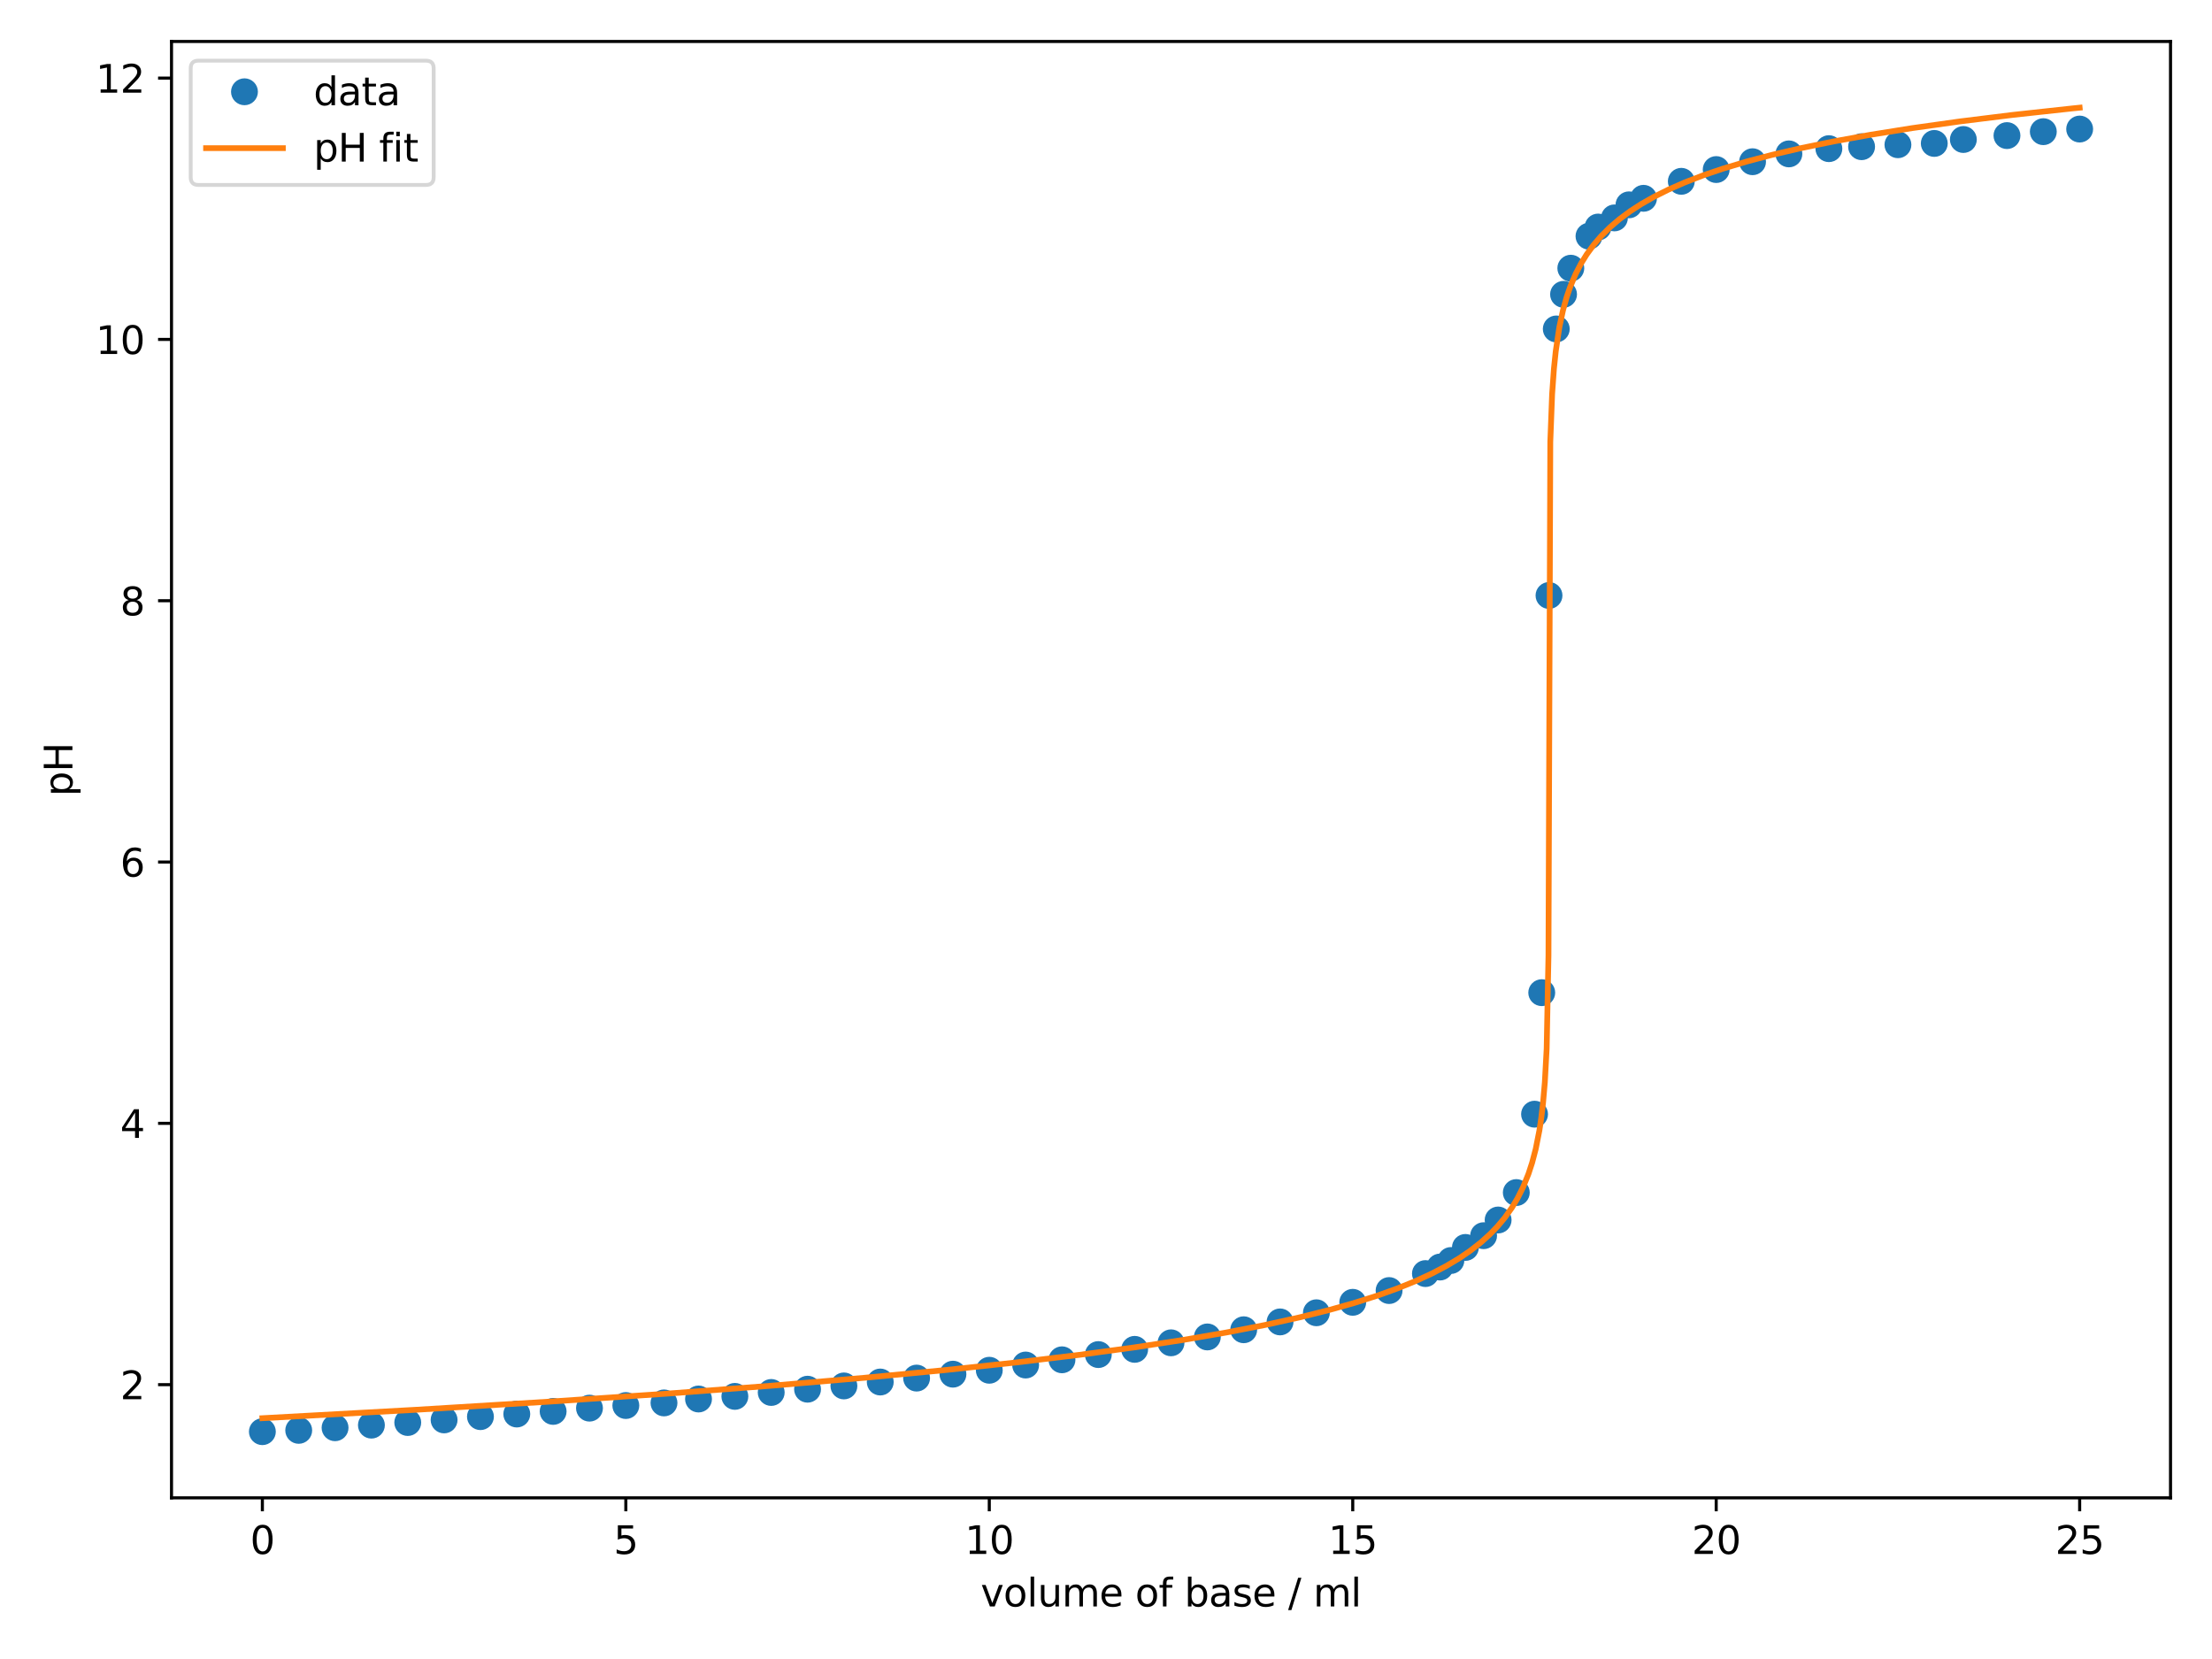 <?xml version="1.0" encoding="utf-8" standalone="no"?>
<!DOCTYPE svg PUBLIC "-//W3C//DTD SVG 1.1//EN"
  "http://www.w3.org/Graphics/SVG/1.1/DTD/svg11.dtd">
<svg xmlns:xlink="http://www.w3.org/1999/xlink" width="576pt" height="432pt" viewBox="0 0 576 432" xmlns="http://www.w3.org/2000/svg" version="1.1">
 <defs>
  <style type="text/css">*{stroke-linejoin: round; stroke-linecap: butt}</style>
 </defs>
 <g id="figure_1">
  <g id="patch_1">
   <path d="M 0 432 
L 576 432 
L 576 0 
L 0 0 
z
" style="fill: #ffffff"/>
  </g>
  <g id="axes_1">
   <g id="patch_2">
    <path d="M 44.66 390.04 
L 565.2 390.04 
L 565.2 10.8 
L 44.66 10.8 
z
" style="fill: #ffffff"/>
   </g>
   <g id="matplotlib.axis_1">
    <g id="xtick_1">
     <g id="line2d_1">
      <defs>
       <path id="mefefa25772" d="M 0 0 
L 0 3.5 
" style="stroke: #000000; stroke-width: 0.8"/>
      </defs>
      <g>
       <use xlink:href="#mefefa25772" x="68.321" y="390.04" style="stroke: #000000; stroke-width: 0.8"/>
      </g>
     </g>
     <g id="text_1">
      <!-- 0 -->
      <g transform="translate(65.14 404.638) scale(0.1 -0.1)">
       <defs>
        <path id="DejaVuSans-30" d="M 2034 4250 
Q 1547 4250 1301 3770 
Q 1056 3291 1056 2328 
Q 1056 1369 1301 889 
Q 1547 409 2034 409 
Q 2525 409 2770 889 
Q 3016 1369 3016 2328 
Q 3016 3291 2770 3770 
Q 2525 4250 2034 4250 
z
M 2034 4750 
Q 2819 4750 3233 4129 
Q 3647 3509 3647 2328 
Q 3647 1150 3233 529 
Q 2819 -91 2034 -91 
Q 1250 -91 836 529 
Q 422 1150 422 2328 
Q 422 3509 836 4129 
Q 1250 4750 2034 4750 
z
" transform="scale(0.016)"/>
       </defs>
       <use xlink:href="#DejaVuSans-30"/>
      </g>
     </g>
    </g>
    <g id="xtick_2">
     <g id="line2d_2">
      <g>
       <use xlink:href="#mefefa25772" x="162.965" y="390.04" style="stroke: #000000; stroke-width: 0.8"/>
      </g>
     </g>
     <g id="text_2">
      <!-- 5 -->
      <g transform="translate(159.783 404.638) scale(0.1 -0.1)">
       <defs>
        <path id="DejaVuSans-35" d="M 691 4666 
L 3169 4666 
L 3169 4134 
L 1269 4134 
L 1269 2991 
Q 1406 3038 1543 3061 
Q 1681 3084 1819 3084 
Q 2600 3084 3056 2656 
Q 3513 2228 3513 1497 
Q 3513 744 3044 326 
Q 2575 -91 1722 -91 
Q 1428 -91 1123 -41 
Q 819 9 494 109 
L 494 744 
Q 775 591 1075 516 
Q 1375 441 1709 441 
Q 2250 441 2565 725 
Q 2881 1009 2881 1497 
Q 2881 1984 2565 2268 
Q 2250 2553 1709 2553 
Q 1456 2553 1204 2497 
Q 953 2441 691 2322 
L 691 4666 
z
" transform="scale(0.016)"/>
       </defs>
       <use xlink:href="#DejaVuSans-35"/>
      </g>
     </g>
    </g>
    <g id="xtick_3">
     <g id="line2d_3">
      <g>
       <use xlink:href="#mefefa25772" x="257.608" y="390.04" style="stroke: #000000; stroke-width: 0.8"/>
      </g>
     </g>
     <g id="text_3">
      <!-- 10 -->
      <g transform="translate(251.246 404.638) scale(0.1 -0.1)">
       <defs>
        <path id="DejaVuSans-31" d="M 794 531 
L 1825 531 
L 1825 4091 
L 703 3866 
L 703 4441 
L 1819 4666 
L 2450 4666 
L 2450 531 
L 3481 531 
L 3481 0 
L 794 0 
L 794 531 
z
" transform="scale(0.016)"/>
       </defs>
       <use xlink:href="#DejaVuSans-31"/>
       <use xlink:href="#DejaVuSans-30" transform="translate(63.623 0)"/>
      </g>
     </g>
    </g>
    <g id="xtick_4">
     <g id="line2d_4">
      <g>
       <use xlink:href="#mefefa25772" x="352.252" y="390.04" style="stroke: #000000; stroke-width: 0.8"/>
      </g>
     </g>
     <g id="text_4">
      <!-- 15 -->
      <g transform="translate(345.889 404.638) scale(0.1 -0.1)">
       <use xlink:href="#DejaVuSans-31"/>
       <use xlink:href="#DejaVuSans-35" transform="translate(63.623 0)"/>
      </g>
     </g>
    </g>
    <g id="xtick_5">
     <g id="line2d_5">
      <g>
       <use xlink:href="#mefefa25772" x="446.895" y="390.04" style="stroke: #000000; stroke-width: 0.8"/>
      </g>
     </g>
     <g id="text_5">
      <!-- 20 -->
      <g transform="translate(440.533 404.638) scale(0.1 -0.1)">
       <defs>
        <path id="DejaVuSans-32" d="M 1228 531 
L 3431 531 
L 3431 0 
L 469 0 
L 469 531 
Q 828 903 1448 1529 
Q 2069 2156 2228 2338 
Q 2531 2678 2651 2914 
Q 2772 3150 2772 3378 
Q 2772 3750 2511 3984 
Q 2250 4219 1831 4219 
Q 1534 4219 1204 4116 
Q 875 4013 500 3803 
L 500 4441 
Q 881 4594 1212 4672 
Q 1544 4750 1819 4750 
Q 2544 4750 2975 4387 
Q 3406 4025 3406 3419 
Q 3406 3131 3298 2873 
Q 3191 2616 2906 2266 
Q 2828 2175 2409 1742 
Q 1991 1309 1228 531 
z
" transform="scale(0.016)"/>
       </defs>
       <use xlink:href="#DejaVuSans-32"/>
       <use xlink:href="#DejaVuSans-30" transform="translate(63.623 0)"/>
      </g>
     </g>
    </g>
    <g id="xtick_6">
     <g id="line2d_6">
      <g>
       <use xlink:href="#mefefa25772" x="541.539" y="390.04" style="stroke: #000000; stroke-width: 0.8"/>
      </g>
     </g>
     <g id="text_6">
      <!-- 25 -->
      <g transform="translate(535.177 404.638) scale(0.1 -0.1)">
       <use xlink:href="#DejaVuSans-32"/>
       <use xlink:href="#DejaVuSans-35" transform="translate(63.623 0)"/>
      </g>
     </g>
    </g>
    <g id="text_7">
     <!-- volume of base / ml -->
     <g transform="translate(255.368 418.317) scale(0.1 -0.1)">
      <defs>
       <path id="DejaVuSans-76" d="M 191 3500 
L 800 3500 
L 1894 563 
L 2988 3500 
L 3597 3500 
L 2284 0 
L 1503 0 
L 191 3500 
z
" transform="scale(0.016)"/>
       <path id="DejaVuSans-6f" d="M 1959 3097 
Q 1497 3097 1228 2736 
Q 959 2375 959 1747 
Q 959 1119 1226 758 
Q 1494 397 1959 397 
Q 2419 397 2687 759 
Q 2956 1122 2956 1747 
Q 2956 2369 2687 2733 
Q 2419 3097 1959 3097 
z
M 1959 3584 
Q 2709 3584 3137 3096 
Q 3566 2609 3566 1747 
Q 3566 888 3137 398 
Q 2709 -91 1959 -91 
Q 1206 -91 779 398 
Q 353 888 353 1747 
Q 353 2609 779 3096 
Q 1206 3584 1959 3584 
z
" transform="scale(0.016)"/>
       <path id="DejaVuSans-6c" d="M 603 4863 
L 1178 4863 
L 1178 0 
L 603 0 
L 603 4863 
z
" transform="scale(0.016)"/>
       <path id="DejaVuSans-75" d="M 544 1381 
L 544 3500 
L 1119 3500 
L 1119 1403 
Q 1119 906 1312 657 
Q 1506 409 1894 409 
Q 2359 409 2629 706 
Q 2900 1003 2900 1516 
L 2900 3500 
L 3475 3500 
L 3475 0 
L 2900 0 
L 2900 538 
Q 2691 219 2414 64 
Q 2138 -91 1772 -91 
Q 1169 -91 856 284 
Q 544 659 544 1381 
z
M 1991 3584 
L 1991 3584 
z
" transform="scale(0.016)"/>
       <path id="DejaVuSans-6d" d="M 3328 2828 
Q 3544 3216 3844 3400 
Q 4144 3584 4550 3584 
Q 5097 3584 5394 3201 
Q 5691 2819 5691 2113 
L 5691 0 
L 5113 0 
L 5113 2094 
Q 5113 2597 4934 2840 
Q 4756 3084 4391 3084 
Q 3944 3084 3684 2787 
Q 3425 2491 3425 1978 
L 3425 0 
L 2847 0 
L 2847 2094 
Q 2847 2600 2669 2842 
Q 2491 3084 2119 3084 
Q 1678 3084 1418 2786 
Q 1159 2488 1159 1978 
L 1159 0 
L 581 0 
L 581 3500 
L 1159 3500 
L 1159 2956 
Q 1356 3278 1631 3431 
Q 1906 3584 2284 3584 
Q 2666 3584 2933 3390 
Q 3200 3197 3328 2828 
z
" transform="scale(0.016)"/>
       <path id="DejaVuSans-65" d="M 3597 1894 
L 3597 1613 
L 953 1613 
Q 991 1019 1311 708 
Q 1631 397 2203 397 
Q 2534 397 2845 478 
Q 3156 559 3463 722 
L 3463 178 
Q 3153 47 2828 -22 
Q 2503 -91 2169 -91 
Q 1331 -91 842 396 
Q 353 884 353 1716 
Q 353 2575 817 3079 
Q 1281 3584 2069 3584 
Q 2775 3584 3186 3129 
Q 3597 2675 3597 1894 
z
M 3022 2063 
Q 3016 2534 2758 2815 
Q 2500 3097 2075 3097 
Q 1594 3097 1305 2825 
Q 1016 2553 972 2059 
L 3022 2063 
z
" transform="scale(0.016)"/>
       <path id="DejaVuSans-20" transform="scale(0.016)"/>
       <path id="DejaVuSans-66" d="M 2375 4863 
L 2375 4384 
L 1825 4384 
Q 1516 4384 1395 4259 
Q 1275 4134 1275 3809 
L 1275 3500 
L 2222 3500 
L 2222 3053 
L 1275 3053 
L 1275 0 
L 697 0 
L 697 3053 
L 147 3053 
L 147 3500 
L 697 3500 
L 697 3744 
Q 697 4328 969 4595 
Q 1241 4863 1831 4863 
L 2375 4863 
z
" transform="scale(0.016)"/>
       <path id="DejaVuSans-62" d="M 3116 1747 
Q 3116 2381 2855 2742 
Q 2594 3103 2138 3103 
Q 1681 3103 1420 2742 
Q 1159 2381 1159 1747 
Q 1159 1113 1420 752 
Q 1681 391 2138 391 
Q 2594 391 2855 752 
Q 3116 1113 3116 1747 
z
M 1159 2969 
Q 1341 3281 1617 3432 
Q 1894 3584 2278 3584 
Q 2916 3584 3314 3078 
Q 3713 2572 3713 1747 
Q 3713 922 3314 415 
Q 2916 -91 2278 -91 
Q 1894 -91 1617 61 
Q 1341 213 1159 525 
L 1159 0 
L 581 0 
L 581 4863 
L 1159 4863 
L 1159 2969 
z
" transform="scale(0.016)"/>
       <path id="DejaVuSans-61" d="M 2194 1759 
Q 1497 1759 1228 1600 
Q 959 1441 959 1056 
Q 959 750 1161 570 
Q 1363 391 1709 391 
Q 2188 391 2477 730 
Q 2766 1069 2766 1631 
L 2766 1759 
L 2194 1759 
z
M 3341 1997 
L 3341 0 
L 2766 0 
L 2766 531 
Q 2569 213 2275 61 
Q 1981 -91 1556 -91 
Q 1019 -91 701 211 
Q 384 513 384 1019 
Q 384 1609 779 1909 
Q 1175 2209 1959 2209 
L 2766 2209 
L 2766 2266 
Q 2766 2663 2505 2880 
Q 2244 3097 1772 3097 
Q 1472 3097 1187 3025 
Q 903 2953 641 2809 
L 641 3341 
Q 956 3463 1253 3523 
Q 1550 3584 1831 3584 
Q 2591 3584 2966 3190 
Q 3341 2797 3341 1997 
z
" transform="scale(0.016)"/>
       <path id="DejaVuSans-73" d="M 2834 3397 
L 2834 2853 
Q 2591 2978 2328 3040 
Q 2066 3103 1784 3103 
Q 1356 3103 1142 2972 
Q 928 2841 928 2578 
Q 928 2378 1081 2264 
Q 1234 2150 1697 2047 
L 1894 2003 
Q 2506 1872 2764 1633 
Q 3022 1394 3022 966 
Q 3022 478 2636 193 
Q 2250 -91 1575 -91 
Q 1294 -91 989 -36 
Q 684 19 347 128 
L 347 722 
Q 666 556 975 473 
Q 1284 391 1588 391 
Q 1994 391 2212 530 
Q 2431 669 2431 922 
Q 2431 1156 2273 1281 
Q 2116 1406 1581 1522 
L 1381 1569 
Q 847 1681 609 1914 
Q 372 2147 372 2553 
Q 372 3047 722 3315 
Q 1072 3584 1716 3584 
Q 2034 3584 2315 3537 
Q 2597 3491 2834 3397 
z
" transform="scale(0.016)"/>
       <path id="DejaVuSans-2f" d="M 1625 4666 
L 2156 4666 
L 531 -594 
L 0 -594 
L 1625 4666 
z
" transform="scale(0.016)"/>
      </defs>
      <use xlink:href="#DejaVuSans-76"/>
      <use xlink:href="#DejaVuSans-6f" transform="translate(59.18 0)"/>
      <use xlink:href="#DejaVuSans-6c" transform="translate(120.361 0)"/>
      <use xlink:href="#DejaVuSans-75" transform="translate(148.145 0)"/>
      <use xlink:href="#DejaVuSans-6d" transform="translate(211.523 0)"/>
      <use xlink:href="#DejaVuSans-65" transform="translate(308.936 0)"/>
      <use xlink:href="#DejaVuSans-20" transform="translate(370.459 0)"/>
      <use xlink:href="#DejaVuSans-6f" transform="translate(402.246 0)"/>
      <use xlink:href="#DejaVuSans-66" transform="translate(463.428 0)"/>
      <use xlink:href="#DejaVuSans-20" transform="translate(498.633 0)"/>
      <use xlink:href="#DejaVuSans-62" transform="translate(530.42 0)"/>
      <use xlink:href="#DejaVuSans-61" transform="translate(593.896 0)"/>
      <use xlink:href="#DejaVuSans-73" transform="translate(655.176 0)"/>
      <use xlink:href="#DejaVuSans-65" transform="translate(707.275 0)"/>
      <use xlink:href="#DejaVuSans-20" transform="translate(768.799 0)"/>
      <use xlink:href="#DejaVuSans-2f" transform="translate(800.586 0)"/>
      <use xlink:href="#DejaVuSans-20" transform="translate(834.277 0)"/>
      <use xlink:href="#DejaVuSans-6d" transform="translate(866.064 0)"/>
      <use xlink:href="#DejaVuSans-6c" transform="translate(963.477 0)"/>
     </g>
    </g>
   </g>
   <g id="matplotlib.axis_2">
    <g id="ytick_1">
     <g id="line2d_7">
      <defs>
       <path id="m689cfbd594" d="M 0 0 
L -3.5 0 
" style="stroke: #000000; stroke-width: 0.8"/>
      </defs>
      <g>
       <use xlink:href="#m689cfbd594" x="44.66" y="360.554" style="stroke: #000000; stroke-width: 0.8"/>
      </g>
     </g>
     <g id="text_8">
      <!-- 2 -->
      <g transform="translate(31.297 364.353) scale(0.1 -0.1)">
       <use xlink:href="#DejaVuSans-32"/>
      </g>
     </g>
    </g>
    <g id="ytick_2">
     <g id="line2d_8">
      <g>
       <use xlink:href="#m689cfbd594" x="44.66" y="292.511" style="stroke: #000000; stroke-width: 0.8"/>
      </g>
     </g>
     <g id="text_9">
      <!-- 4 -->
      <g transform="translate(31.297 296.31) scale(0.1 -0.1)">
       <defs>
        <path id="DejaVuSans-34" d="M 2419 4116 
L 825 1625 
L 2419 1625 
L 2419 4116 
z
M 2253 4666 
L 3047 4666 
L 3047 1625 
L 3713 1625 
L 3713 1100 
L 3047 1100 
L 3047 0 
L 2419 0 
L 2419 1100 
L 313 1100 
L 313 1709 
L 2253 4666 
z
" transform="scale(0.016)"/>
       </defs>
       <use xlink:href="#DejaVuSans-34"/>
      </g>
     </g>
    </g>
    <g id="ytick_3">
     <g id="line2d_9">
      <g>
       <use xlink:href="#m689cfbd594" x="44.66" y="224.468" style="stroke: #000000; stroke-width: 0.8"/>
      </g>
     </g>
     <g id="text_10">
      <!-- 6 -->
      <g transform="translate(31.297 228.267) scale(0.1 -0.1)">
       <defs>
        <path id="DejaVuSans-36" d="M 2113 2584 
Q 1688 2584 1439 2293 
Q 1191 2003 1191 1497 
Q 1191 994 1439 701 
Q 1688 409 2113 409 
Q 2538 409 2786 701 
Q 3034 994 3034 1497 
Q 3034 2003 2786 2293 
Q 2538 2584 2113 2584 
z
M 3366 4563 
L 3366 3988 
Q 3128 4100 2886 4159 
Q 2644 4219 2406 4219 
Q 1781 4219 1451 3797 
Q 1122 3375 1075 2522 
Q 1259 2794 1537 2939 
Q 1816 3084 2150 3084 
Q 2853 3084 3261 2657 
Q 3669 2231 3669 1497 
Q 3669 778 3244 343 
Q 2819 -91 2113 -91 
Q 1303 -91 875 529 
Q 447 1150 447 2328 
Q 447 3434 972 4092 
Q 1497 4750 2381 4750 
Q 2619 4750 2861 4703 
Q 3103 4656 3366 4563 
z
" transform="scale(0.016)"/>
       </defs>
       <use xlink:href="#DejaVuSans-36"/>
      </g>
     </g>
    </g>
    <g id="ytick_4">
     <g id="line2d_10">
      <g>
       <use xlink:href="#m689cfbd594" x="44.66" y="156.424" style="stroke: #000000; stroke-width: 0.8"/>
      </g>
     </g>
     <g id="text_11">
      <!-- 8 -->
      <g transform="translate(31.297 160.224) scale(0.1 -0.1)">
       <defs>
        <path id="DejaVuSans-38" d="M 2034 2216 
Q 1584 2216 1326 1975 
Q 1069 1734 1069 1313 
Q 1069 891 1326 650 
Q 1584 409 2034 409 
Q 2484 409 2743 651 
Q 3003 894 3003 1313 
Q 3003 1734 2745 1975 
Q 2488 2216 2034 2216 
z
M 1403 2484 
Q 997 2584 770 2862 
Q 544 3141 544 3541 
Q 544 4100 942 4425 
Q 1341 4750 2034 4750 
Q 2731 4750 3128 4425 
Q 3525 4100 3525 3541 
Q 3525 3141 3298 2862 
Q 3072 2584 2669 2484 
Q 3125 2378 3379 2068 
Q 3634 1759 3634 1313 
Q 3634 634 3220 271 
Q 2806 -91 2034 -91 
Q 1263 -91 848 271 
Q 434 634 434 1313 
Q 434 1759 690 2068 
Q 947 2378 1403 2484 
z
M 1172 3481 
Q 1172 3119 1398 2916 
Q 1625 2713 2034 2713 
Q 2441 2713 2670 2916 
Q 2900 3119 2900 3481 
Q 2900 3844 2670 4047 
Q 2441 4250 2034 4250 
Q 1625 4250 1398 4047 
Q 1172 3844 1172 3481 
z
" transform="scale(0.016)"/>
       </defs>
       <use xlink:href="#DejaVuSans-38"/>
      </g>
     </g>
    </g>
    <g id="ytick_5">
     <g id="line2d_11">
      <g>
       <use xlink:href="#m689cfbd594" x="44.66" y="88.381" style="stroke: #000000; stroke-width: 0.8"/>
      </g>
     </g>
     <g id="text_12">
      <!-- 10 -->
      <g transform="translate(24.935 92.18) scale(0.1 -0.1)">
       <use xlink:href="#DejaVuSans-31"/>
       <use xlink:href="#DejaVuSans-30" transform="translate(63.623 0)"/>
      </g>
     </g>
    </g>
    <g id="ytick_6">
     <g id="line2d_12">
      <g>
       <use xlink:href="#m689cfbd594" x="44.66" y="20.338" style="stroke: #000000; stroke-width: 0.8"/>
      </g>
     </g>
     <g id="text_13">
      <!-- 12 -->
      <g transform="translate(24.935 24.137) scale(0.1 -0.1)">
       <use xlink:href="#DejaVuSans-31"/>
       <use xlink:href="#DejaVuSans-32" transform="translate(63.623 0)"/>
      </g>
     </g>
    </g>
    <g id="text_14">
     <!-- pH -->
     <g transform="translate(18.855 207.354) rotate(-90) scale(0.1 -0.1)">
      <defs>
       <path id="DejaVuSans-70" d="M 1159 525 
L 1159 -1331 
L 581 -1331 
L 581 3500 
L 1159 3500 
L 1159 2969 
Q 1341 3281 1617 3432 
Q 1894 3584 2278 3584 
Q 2916 3584 3314 3078 
Q 3713 2572 3713 1747 
Q 3713 922 3314 415 
Q 2916 -91 2278 -91 
Q 1894 -91 1617 61 
Q 1341 213 1159 525 
z
M 3116 1747 
Q 3116 2381 2855 2742 
Q 2594 3103 2138 3103 
Q 1681 3103 1420 2742 
Q 1159 2381 1159 1747 
Q 1159 1113 1420 752 
Q 1681 391 2138 391 
Q 2594 391 2855 752 
Q 3116 1113 3116 1747 
z
" transform="scale(0.016)"/>
       <path id="DejaVuSans-48" d="M 628 4666 
L 1259 4666 
L 1259 2753 
L 3553 2753 
L 3553 4666 
L 4184 4666 
L 4184 0 
L 3553 0 
L 3553 2222 
L 1259 2222 
L 1259 0 
L 628 0 
L 628 4666 
z
" transform="scale(0.016)"/>
      </defs>
      <use xlink:href="#DejaVuSans-70"/>
      <use xlink:href="#DejaVuSans-48" transform="translate(63.477 0)"/>
     </g>
    </g>
   </g>
   <g id="line2d_13">
    <defs>
     <path id="m8f14bb62be" d="M 0 3 
C 0.796 3 1.559 2.684 2.121 2.121 
C 2.684 1.559 3 0.796 3 0 
C 3 -0.796 2.684 -1.559 2.121 -2.121 
C 1.559 -2.684 0.796 -3 0 -3 
C -0.796 -3 -1.559 -2.684 -2.121 -2.121 
C -2.684 -1.559 -3 -0.796 -3 0 
C -3 0.796 -2.684 1.559 -2.121 2.121 
C -1.559 2.684 -0.796 3 0 3 
z
" style="stroke: #1f77b4"/>
    </defs>
    <g clip-path="url(#pc9cf8309e6)">
     <use xlink:href="#m8f14bb62be" x="68.321" y="372.802" style="fill: #1f77b4; stroke: #1f77b4"/>
     <use xlink:href="#m8f14bb62be" x="77.785" y="372.462" style="fill: #1f77b4; stroke: #1f77b4"/>
     <use xlink:href="#m8f14bb62be" x="87.25" y="371.781" style="fill: #1f77b4; stroke: #1f77b4"/>
     <use xlink:href="#m8f14bb62be" x="96.714" y="371.101" style="fill: #1f77b4; stroke: #1f77b4"/>
     <use xlink:href="#m8f14bb62be" x="106.178" y="370.42" style="fill: #1f77b4; stroke: #1f77b4"/>
     <use xlink:href="#m8f14bb62be" x="115.643" y="369.74" style="fill: #1f77b4; stroke: #1f77b4"/>
     <use xlink:href="#m8f14bb62be" x="125.107" y="368.889" style="fill: #1f77b4; stroke: #1f77b4"/>
     <use xlink:href="#m8f14bb62be" x="134.571" y="368.209" style="fill: #1f77b4; stroke: #1f77b4"/>
     <use xlink:href="#m8f14bb62be" x="144.036" y="367.528" style="fill: #1f77b4; stroke: #1f77b4"/>
     <use xlink:href="#m8f14bb62be" x="153.5" y="366.678" style="fill: #1f77b4; stroke: #1f77b4"/>
     <use xlink:href="#m8f14bb62be" x="162.965" y="365.997" style="fill: #1f77b4; stroke: #1f77b4"/>
     <use xlink:href="#m8f14bb62be" x="172.902" y="365.317" style="fill: #1f77b4; stroke: #1f77b4"/>
     <use xlink:href="#m8f14bb62be" x="181.893" y="364.296" style="fill: #1f77b4; stroke: #1f77b4"/>
     <use xlink:href="#m8f14bb62be" x="191.358" y="363.616" style="fill: #1f77b4; stroke: #1f77b4"/>
     <use xlink:href="#m8f14bb62be" x="200.822" y="362.595" style="fill: #1f77b4; stroke: #1f77b4"/>
     <use xlink:href="#m8f14bb62be" x="210.286" y="361.745" style="fill: #1f77b4; stroke: #1f77b4"/>
     <use xlink:href="#m8f14bb62be" x="219.751" y="360.894" style="fill: #1f77b4; stroke: #1f77b4"/>
     <use xlink:href="#m8f14bb62be" x="229.215" y="359.874" style="fill: #1f77b4; stroke: #1f77b4"/>
     <use xlink:href="#m8f14bb62be" x="238.679" y="358.853" style="fill: #1f77b4; stroke: #1f77b4"/>
     <use xlink:href="#m8f14bb62be" x="248.144" y="357.832" style="fill: #1f77b4; stroke: #1f77b4"/>
     <use xlink:href="#m8f14bb62be" x="257.608" y="356.812" style="fill: #1f77b4; stroke: #1f77b4"/>
     <use xlink:href="#m8f14bb62be" x="267.073" y="355.451" style="fill: #1f77b4; stroke: #1f77b4"/>
     <use xlink:href="#m8f14bb62be" x="276.537" y="354.09" style="fill: #1f77b4; stroke: #1f77b4"/>
     <use xlink:href="#m8f14bb62be" x="286.001" y="352.729" style="fill: #1f77b4; stroke: #1f77b4"/>
     <use xlink:href="#m8f14bb62be" x="295.466" y="351.368" style="fill: #1f77b4; stroke: #1f77b4"/>
     <use xlink:href="#m8f14bb62be" x="304.93" y="349.667" style="fill: #1f77b4; stroke: #1f77b4"/>
     <use xlink:href="#m8f14bb62be" x="314.394" y="348.136" style="fill: #1f77b4; stroke: #1f77b4"/>
     <use xlink:href="#m8f14bb62be" x="323.859" y="346.265" style="fill: #1f77b4; stroke: #1f77b4"/>
     <use xlink:href="#m8f14bb62be" x="333.323" y="344.224" style="fill: #1f77b4; stroke: #1f77b4"/>
     <use xlink:href="#m8f14bb62be" x="342.787" y="341.842" style="fill: #1f77b4; stroke: #1f77b4"/>
     <use xlink:href="#m8f14bb62be" x="352.252" y="339.12" style="fill: #1f77b4; stroke: #1f77b4"/>
     <use xlink:href="#m8f14bb62be" x="361.716" y="336.058" style="fill: #1f77b4; stroke: #1f77b4"/>
     <use xlink:href="#m8f14bb62be" x="371.181" y="331.636" style="fill: #1f77b4; stroke: #1f77b4"/>
     <use xlink:href="#m8f14bb62be" x="374.966" y="329.935" style="fill: #1f77b4; stroke: #1f77b4"/>
     <use xlink:href="#m8f14bb62be" x="377.806" y="328.234" style="fill: #1f77b4; stroke: #1f77b4"/>
     <use xlink:href="#m8f14bb62be" x="381.591" y="324.831" style="fill: #1f77b4; stroke: #1f77b4"/>
     <use xlink:href="#m8f14bb62be" x="386.324" y="321.769" style="fill: #1f77b4; stroke: #1f77b4"/>
     <use xlink:href="#m8f14bb62be" x="390.109" y="317.687" style="fill: #1f77b4; stroke: #1f77b4"/>
     <use xlink:href="#m8f14bb62be" x="394.841" y="310.542" style="fill: #1f77b4; stroke: #1f77b4"/>
     <use xlink:href="#m8f14bb62be" x="399.593" y="290.129" style="fill: #1f77b4; stroke: #1f77b4"/>
     <use xlink:href="#m8f14bb62be" x="401.467" y="258.489" style="fill: #1f77b4; stroke: #1f77b4"/>
     <use xlink:href="#m8f14bb62be" x="403.359" y="155.064" style="fill: #1f77b4; stroke: #1f77b4"/>
     <use xlink:href="#m8f14bb62be" x="405.252" y="85.659" style="fill: #1f77b4; stroke: #1f77b4"/>
     <use xlink:href="#m8f14bb62be" x="407.145" y="76.644" style="fill: #1f77b4; stroke: #1f77b4"/>
     <use xlink:href="#m8f14bb62be" x="409.038" y="69.839" style="fill: #1f77b4; stroke: #1f77b4"/>
     <use xlink:href="#m8f14bb62be" x="413.77" y="61.504" style="fill: #1f77b4; stroke: #1f77b4"/>
     <use xlink:href="#m8f14bb62be" x="416.136" y="59.123" style="fill: #1f77b4; stroke: #1f77b4"/>
     <use xlink:href="#m8f14bb62be" x="420.395" y="56.741" style="fill: #1f77b4; stroke: #1f77b4"/>
     <use xlink:href="#m8f14bb62be" x="424.181" y="53.339" style="fill: #1f77b4; stroke: #1f77b4"/>
     <use xlink:href="#m8f14bb62be" x="427.967" y="51.638" style="fill: #1f77b4; stroke: #1f77b4"/>
     <use xlink:href="#m8f14bb62be" x="437.81" y="47.215" style="fill: #1f77b4; stroke: #1f77b4"/>
     <use xlink:href="#m8f14bb62be" x="446.895" y="44.153" style="fill: #1f77b4; stroke: #1f77b4"/>
     <use xlink:href="#m8f14bb62be" x="456.36" y="42.112" style="fill: #1f77b4; stroke: #1f77b4"/>
     <use xlink:href="#m8f14bb62be" x="465.824" y="40.07" style="fill: #1f77b4; stroke: #1f77b4"/>
     <use xlink:href="#m8f14bb62be" x="476.235" y="38.71" style="fill: #1f77b4; stroke: #1f77b4"/>
     <use xlink:href="#m8f14bb62be" x="484.753" y="38.199" style="fill: #1f77b4; stroke: #1f77b4"/>
     <use xlink:href="#m8f14bb62be" x="494.217" y="37.689" style="fill: #1f77b4; stroke: #1f77b4"/>
     <use xlink:href="#m8f14bb62be" x="503.682" y="37.349" style="fill: #1f77b4; stroke: #1f77b4"/>
     <use xlink:href="#m8f14bb62be" x="511.253" y="36.328" style="fill: #1f77b4; stroke: #1f77b4"/>
     <use xlink:href="#m8f14bb62be" x="522.61" y="35.307" style="fill: #1f77b4; stroke: #1f77b4"/>
     <use xlink:href="#m8f14bb62be" x="532.075" y="34.287" style="fill: #1f77b4; stroke: #1f77b4"/>
     <use xlink:href="#m8f14bb62be" x="541.539" y="33.606" style="fill: #1f77b4; stroke: #1f77b4"/>
    </g>
   </g>
   <g id="line2d_14">
    <path d="M 68.321 369.295 
L 108.111 367.113 
L 143.164 364.975 
L 173.954 362.88 
L 200.955 360.827 
L 225.113 358.77 
L 245.955 356.78 
L 264.429 354.802 
L 281.009 352.805 
L 295.219 350.879 
L 308.009 348.928 
L 319.378 346.972 
L 329.325 345.039 
L 338.325 343.06 
L 345.904 341.176 
L 352.536 339.317 
L 358.694 337.365 
L 363.905 335.495 
L 368.642 333.572 
L 372.905 331.605 
L 376.694 329.614 
L 380.01 327.628 
L 382.852 325.688 
L 385.694 323.462 
L 388.063 321.315 
L 389.958 319.345 
L 391.852 317.076 
L 393.747 314.398 
L 395.168 312.018 
L 396.589 309.184 
L 398.01 305.678 
L 398.958 302.777 
L 399.905 299.166 
L 400.853 294.382 
L 401.326 291.25 
L 401.8 287.272 
L 402.274 281.814 
L 402.747 273.071 
L 403.221 248.785 
L 403.695 115.045 
L 404.168 102.647 
L 404.642 96.004 
L 405.116 91.439 
L 406.063 85.144 
L 407.011 80.747 
L 407.958 77.366 
L 408.905 74.618 
L 410.326 71.27 
L 411.748 68.546 
L 413.169 66.249 
L 415.063 63.659 
L 416.958 61.459 
L 419.327 59.106 
L 421.695 57.082 
L 424.537 54.974 
L 427.379 53.134 
L 430.695 51.248 
L 434.485 49.356 
L 438.748 47.49 
L 443.485 45.666 
L 448.695 43.898 
L 454.853 42.057 
L 461.485 40.312 
L 469.064 38.552 
L 477.591 36.805 
L 487.065 35.093 
L 497.959 33.356 
L 510.275 31.628 
L 524.012 29.93 
L 539.644 28.23 
L 541.539 28.038 
L 541.539 28.038 
" clip-path="url(#pc9cf8309e6)" style="fill: none; stroke: #ff7f0e; stroke-width: 1.5; stroke-linecap: square"/>
   </g>
   <g id="patch_3">
    <path d="M 44.66 390.04 
L 44.66 10.8 
" style="fill: none; stroke: #000000; stroke-width: 0.8; stroke-linejoin: miter; stroke-linecap: square"/>
   </g>
   <g id="patch_4">
    <path d="M 565.2 390.04 
L 565.2 10.8 
" style="fill: none; stroke: #000000; stroke-width: 0.8; stroke-linejoin: miter; stroke-linecap: square"/>
   </g>
   <g id="patch_5">
    <path d="M 44.66 390.04 
L 565.2 390.04 
" style="fill: none; stroke: #000000; stroke-width: 0.8; stroke-linejoin: miter; stroke-linecap: square"/>
   </g>
   <g id="patch_6">
    <path d="M 44.66 10.8 
L 565.2 10.8 
" style="fill: none; stroke: #000000; stroke-width: 0.8; stroke-linejoin: miter; stroke-linecap: square"/>
   </g>
   <g id="legend_1">
    <g id="patch_7">
     <path d="M 51.66 48.156 
L 110.926 48.156 
Q 112.926 48.156 112.926 46.156 
L 112.926 17.8 
Q 112.926 15.8 110.926 15.8 
L 51.66 15.8 
Q 49.66 15.8 49.66 17.8 
L 49.66 46.156 
Q 49.66 48.156 51.66 48.156 
z
" style="fill: #ffffff; opacity: 0.8; stroke: #cccccc; stroke-linejoin: miter"/>
    </g>
    <g id="line2d_15">
     <g>
      <use xlink:href="#m8f14bb62be" x="63.66" y="23.898" style="fill: #1f77b4; stroke: #1f77b4"/>
     </g>
    </g>
    <g id="text_15">
     <!-- data -->
     <g transform="translate(81.66 27.398) scale(0.1 -0.1)">
      <defs>
       <path id="DejaVuSans-64" d="M 2906 2969 
L 2906 4863 
L 3481 4863 
L 3481 0 
L 2906 0 
L 2906 525 
Q 2725 213 2448 61 
Q 2172 -91 1784 -91 
Q 1150 -91 751 415 
Q 353 922 353 1747 
Q 353 2572 751 3078 
Q 1150 3584 1784 3584 
Q 2172 3584 2448 3432 
Q 2725 3281 2906 2969 
z
M 947 1747 
Q 947 1113 1208 752 
Q 1469 391 1925 391 
Q 2381 391 2643 752 
Q 2906 1113 2906 1747 
Q 2906 2381 2643 2742 
Q 2381 3103 1925 3103 
Q 1469 3103 1208 2742 
Q 947 2381 947 1747 
z
" transform="scale(0.016)"/>
       <path id="DejaVuSans-74" d="M 1172 4494 
L 1172 3500 
L 2356 3500 
L 2356 3053 
L 1172 3053 
L 1172 1153 
Q 1172 725 1289 603 
Q 1406 481 1766 481 
L 2356 481 
L 2356 0 
L 1766 0 
Q 1100 0 847 248 
Q 594 497 594 1153 
L 594 3053 
L 172 3053 
L 172 3500 
L 594 3500 
L 594 4494 
L 1172 4494 
z
" transform="scale(0.016)"/>
      </defs>
      <use xlink:href="#DejaVuSans-64"/>
      <use xlink:href="#DejaVuSans-61" transform="translate(63.477 0)"/>
      <use xlink:href="#DejaVuSans-74" transform="translate(124.756 0)"/>
      <use xlink:href="#DejaVuSans-61" transform="translate(163.965 0)"/>
     </g>
    </g>
    <g id="line2d_16">
     <path d="M 53.66 38.577 
L 63.66 38.577 
L 73.66 38.577 
" style="fill: none; stroke: #ff7f0e; stroke-width: 1.5; stroke-linecap: square"/>
    </g>
    <g id="text_16">
     <!-- pH fit -->
     <g transform="translate(81.66 42.077) scale(0.1 -0.1)">
      <defs>
       <path id="DejaVuSans-69" d="M 603 3500 
L 1178 3500 
L 1178 0 
L 603 0 
L 603 3500 
z
M 603 4863 
L 1178 4863 
L 1178 4134 
L 603 4134 
L 603 4863 
z
" transform="scale(0.016)"/>
      </defs>
      <use xlink:href="#DejaVuSans-70"/>
      <use xlink:href="#DejaVuSans-48" transform="translate(63.477 0)"/>
      <use xlink:href="#DejaVuSans-20" transform="translate(138.672 0)"/>
      <use xlink:href="#DejaVuSans-66" transform="translate(170.459 0)"/>
      <use xlink:href="#DejaVuSans-69" transform="translate(205.664 0)"/>
      <use xlink:href="#DejaVuSans-74" transform="translate(233.447 0)"/>
     </g>
    </g>
   </g>
  </g>
 </g>
 <defs>
  <clipPath id="pc9cf8309e6">
   <rect x="44.66" y="10.8" width="520.54" height="379.24"/>
  </clipPath>
 </defs>
</svg>
